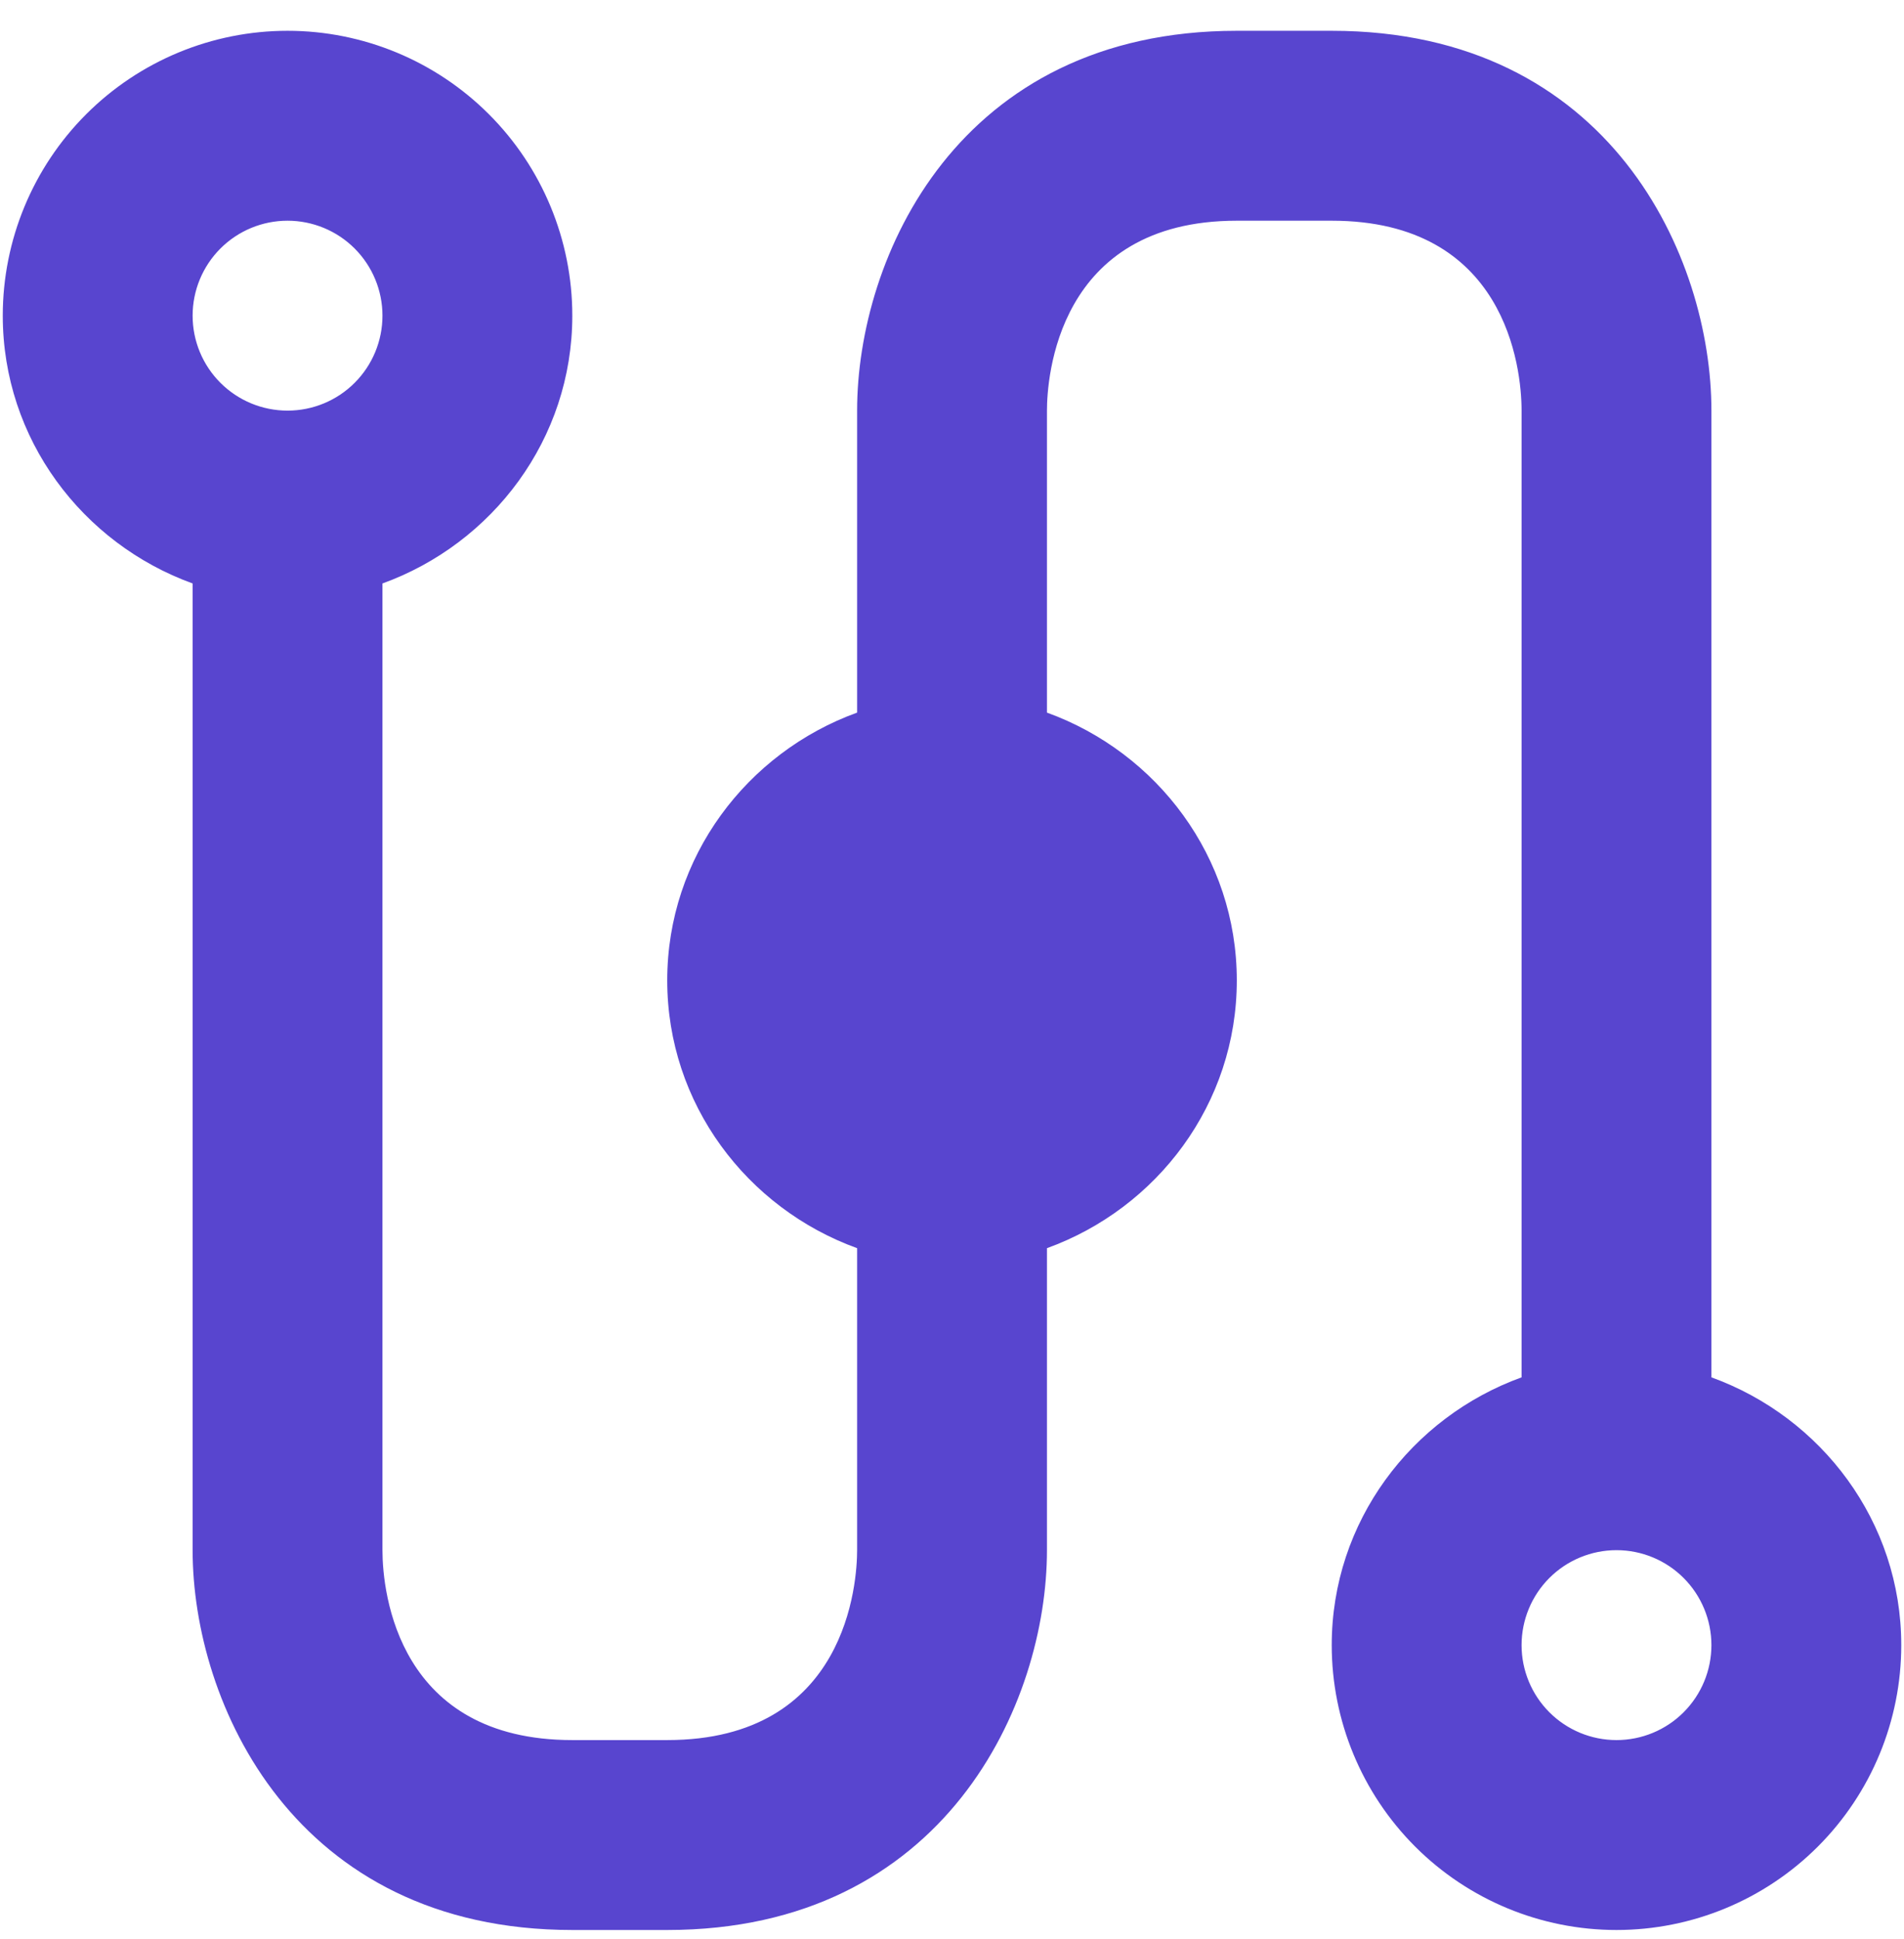 <?xml version="1.0" encoding="UTF-8"?>
<svg width="55px" height="56px" viewBox="0 0 55 56" xmlns="http://www.w3.org/2000/svg" xmlns:xlink="http://www.w3.org/1999/xlink" version="1.1">
 <!-- Generated by Pixelmator Pro 1.8 -->
 <path id="Path" d="M30.243 44.762 L30.243 36.042 C33.424 34.891 35.727 31.874 35.727 28.31 35.727 24.745 33.424 21.729 30.243 20.577 L30.243 11.857 C30.243 10.953 30.517 6.373 35.727 6.373 L38.469 6.373 C43.487 6.373 43.953 10.596 43.953 11.857 L43.953 39.772 C40.772 40.923 38.469 43.94 38.469 47.504 38.469 49.686 39.336 51.778 40.878 53.321 42.421 54.864 44.514 55.73 46.695 55.73 48.877 55.73 50.969 54.864 52.512 53.321 54.055 51.778 54.921 49.686 54.921 47.504 54.921 43.94 52.618 40.923 49.437 39.772 L49.437 11.857 C49.437 7.443 46.531 0.889 38.469 0.889 L35.727 0.889 C27.665 0.889 24.759 7.443 24.759 11.857 L24.759 20.577 C21.578 21.729 19.274 24.745 19.274 28.31 19.274 31.874 21.578 34.891 24.759 36.042 L24.759 44.762 C24.759 45.667 24.484 50.246 19.274 50.246 L16.532 50.246 C11.514 50.246 11.048 46.024 11.048 44.762 L11.048 16.848 C14.229 15.696 16.532 12.68 16.532 9.115 16.532 6.934 15.666 4.841 14.123 3.299 12.58 1.756 10.488 0.889 8.306 0.889 6.125 0.889 4.032 1.756 2.489 3.299 0.947 4.841 0.08 6.934 0.08 9.115 0.08 12.68 2.383 15.696 5.564 16.848 L5.564 44.762 C5.564 49.177 8.498 55.73 16.532 55.73 L19.274 55.73 C27.309 55.73 30.243 49.177 30.243 44.762 Z M49.437 47.504 C49.437 48.232 49.148 48.929 48.634 49.443 48.12 49.958 47.422 50.246 46.695 50.246 45.968 50.246 45.271 49.958 44.756 49.443 44.242 48.929 43.953 48.232 43.953 47.504 43.953 46.777 44.242 46.08 44.756 45.565 45.271 45.051 45.968 44.762 46.695 44.762 47.422 44.762 48.12 45.051 48.634 45.565 49.148 46.08 49.437 46.777 49.437 47.504 Z M5.564 9.115 C5.564 8.388 5.853 7.691 6.367 7.176 6.882 6.662 7.579 6.373 8.306 6.373 9.033 6.373 9.731 6.662 10.245 7.176 10.759 7.691 11.048 8.388 11.048 9.115 11.048 9.843 10.759 10.54 10.245 11.054 9.731 11.569 9.033 11.857 8.306 11.857 7.579 11.857 6.882 11.569 6.367 11.054 5.853 10.54 5.564 9.843 5.564 9.115 Z" fill="#5845cf" fill-opacity="1" stroke="none"/>
</svg>

